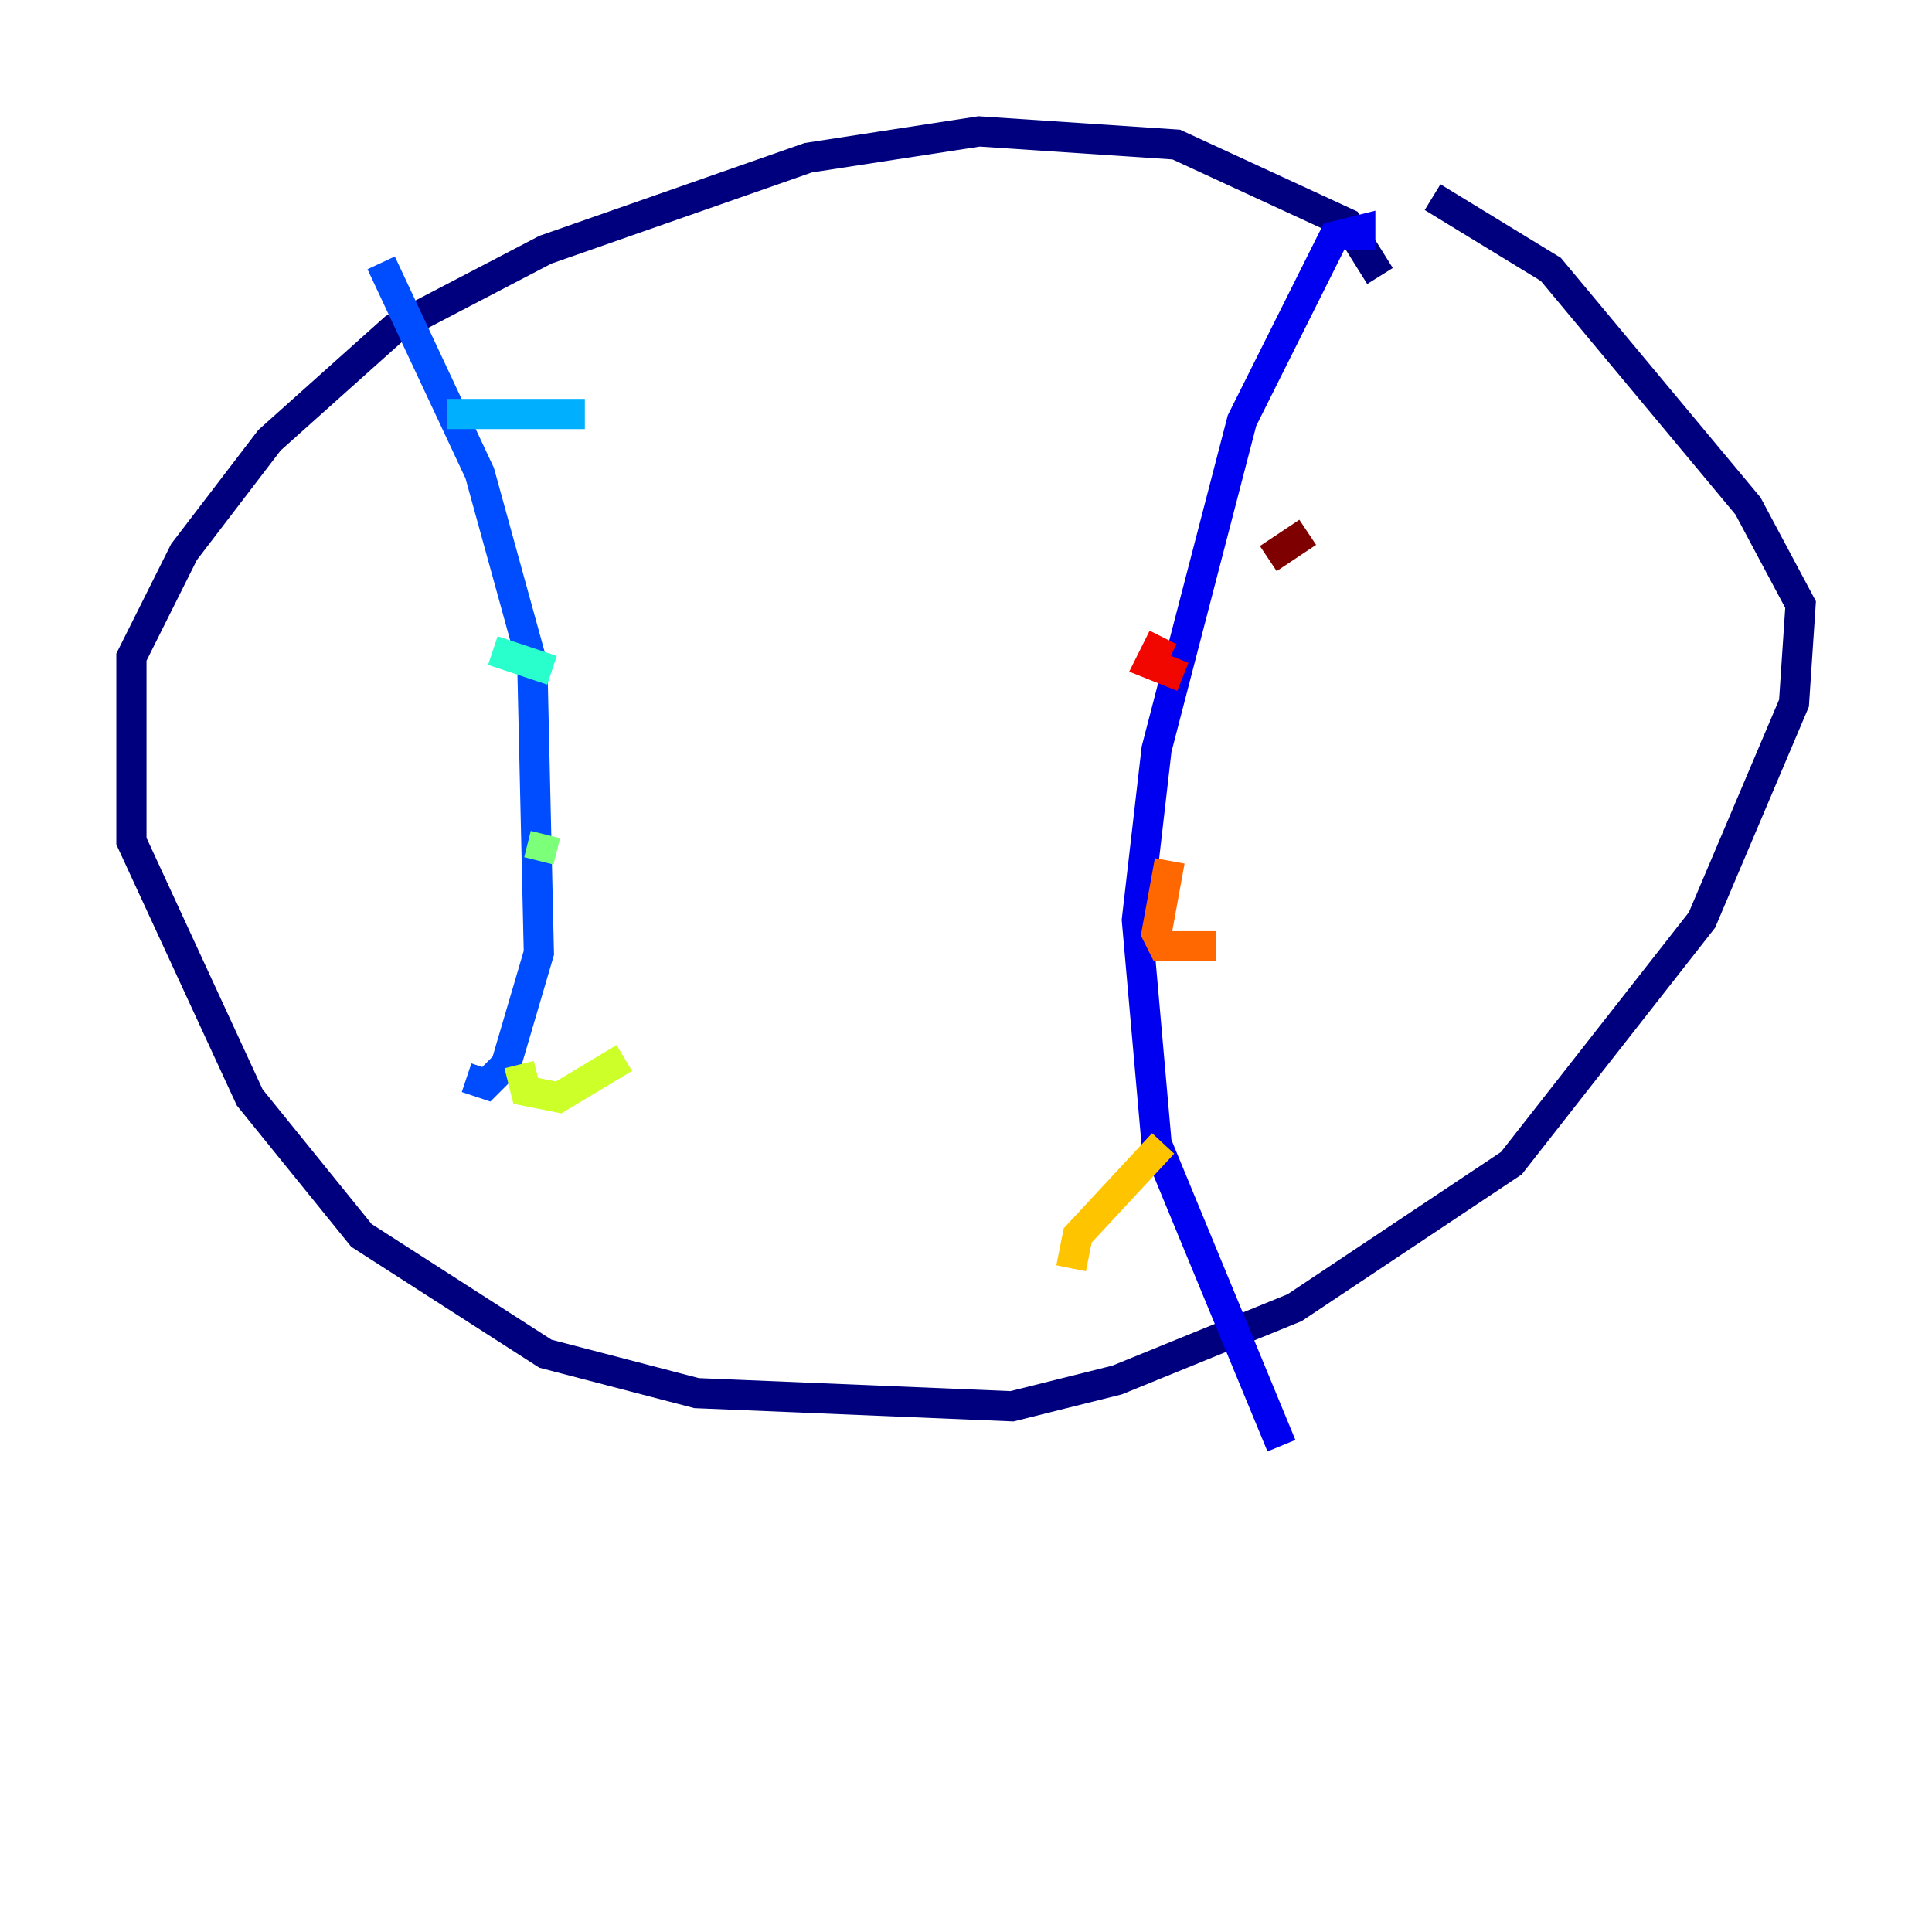 <?xml version="1.0" encoding="utf-8" ?>
<svg baseProfile="tiny" height="128" version="1.2" viewBox="0,0,128,128" width="128" xmlns="http://www.w3.org/2000/svg" xmlns:ev="http://www.w3.org/2001/xml-events" xmlns:xlink="http://www.w3.org/1999/xlink"><defs /><polyline fill="none" points="91.429,18.286 89.252,14.803 77.932,9.578 64.871,8.707 53.551,10.449 36.136,16.544 26.122,21.769 17.85,29.17 12.191,36.571 8.707,43.537 8.707,55.728 16.544,72.707 23.946,81.85 36.136,89.687 46.15,92.299 67.048,93.17 74.014,91.429 85.769,86.639 100.136,77.061 112.762,60.952 118.857,46.585 119.293,40.054 115.809,33.524 102.748,17.85 94.912,13.061" stroke="#00007f" stroke-width="2" /><polyline fill="none" points="90.122,16.544 90.122,15.238 88.381,15.674 82.286,27.864 76.626,49.633 75.32,60.952 76.626,75.755 84.898,95.782" stroke="#0000f1" stroke-width="2" /><polyline fill="none" points="25.252,17.415 31.782,31.347 35.265,43.973 35.701,63.129 33.524,70.531 32.218,71.837 30.912,71.401" stroke="#004cff" stroke-width="2" /><polyline fill="none" points="29.605,27.429 38.748,27.429" stroke="#00b0ff" stroke-width="2" /><polyline fill="none" points="32.653,43.102 36.571,44.408" stroke="#29ffcd" stroke-width="2" /><polyline fill="none" points="36.136,55.292 35.701,57.034" stroke="#7cff79" stroke-width="2" /><polyline fill="none" points="34.395,70.531 34.83,72.272 37.007,72.707 41.361,70.095" stroke="#cdff29" stroke-width="2" /><polyline fill="none" points="70.966,84.027 71.401,81.85 77.061,75.755" stroke="#ffc400" stroke-width="2" /><polyline fill="none" points="80.544,62.694 77.061,62.694 76.626,61.823 77.497,57.034" stroke="#ff6700" stroke-width="2" /><polyline fill="none" points="78.367,44.843 76.191,43.973 77.061,42.231" stroke="#f10700" stroke-width="2" /><polyline fill="none" points="84.027,37.007 86.639,35.265" stroke="#7f0000" stroke-width="2" /></svg>